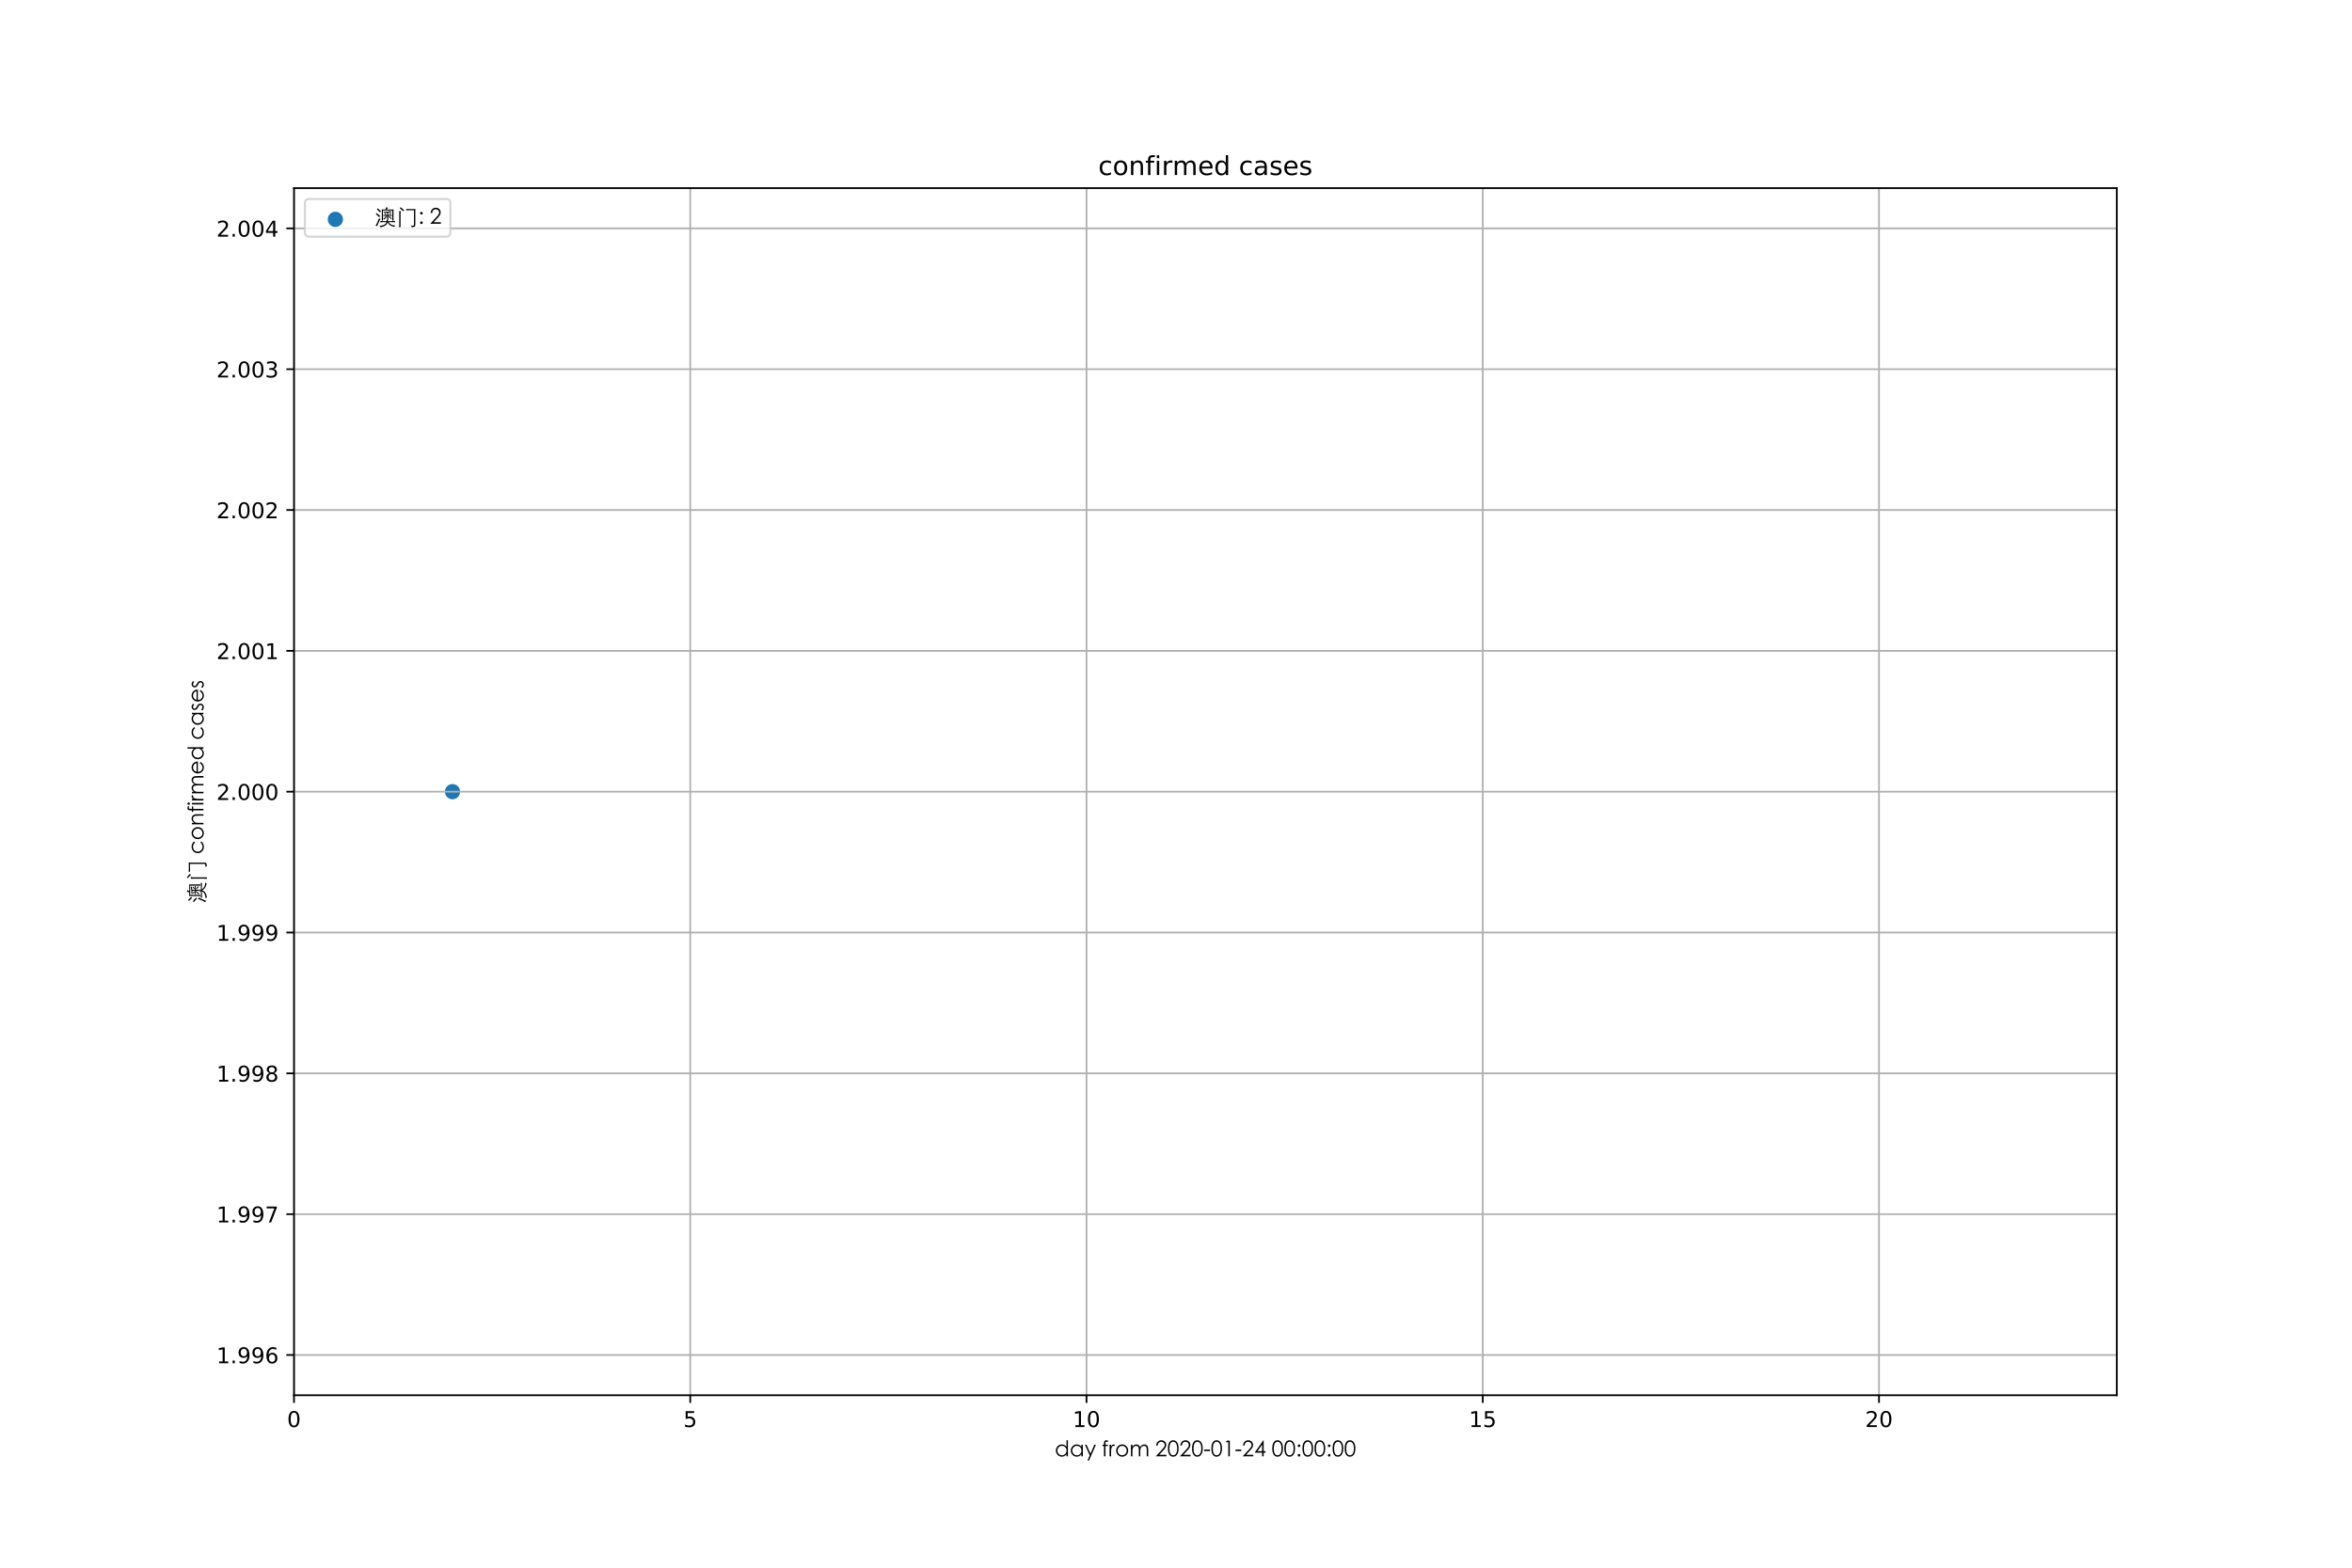 <?xml version="1.0" encoding="utf-8" standalone="no"?>
<!DOCTYPE svg PUBLIC "-//W3C//DTD SVG 1.1//EN"
  "http://www.w3.org/Graphics/SVG/1.1/DTD/svg11.dtd">
<!-- Created with matplotlib (https://matplotlib.org/) -->
<svg height="720pt" version="1.1" viewBox="0 0 1080 720" width="1080pt" xmlns="http://www.w3.org/2000/svg" xmlns:xlink="http://www.w3.org/1999/xlink">
 <defs>
  <style type="text/css">
*{stroke-linecap:butt;stroke-linejoin:round;}
  </style>
 </defs>
 <g id="figure_1">
  <g id="patch_1">
   <path d="M 0 720 
L 1080 720 
L 1080 0 
L 0 0 
z
" style="fill:#ffffff;"/>
  </g>
  <g id="axes_1">
   <g id="patch_2">
    <path d="M 135 640.8 
L 972 640.8 
L 972 86.4 
L 135 86.4 
z
" style="fill:#ffffff;"/>
   </g>
   <g id="PathCollection_1">
    <defs>
     <path d="M 0 3 
C 0.796 3 1.559 2.684 2.121 2.121 
C 2.684 1.559 3 0.796 3 0 
C 3 -0.796 2.684 -1.559 2.121 -2.121 
C 1.559 -2.684 0.796 -3 0 -3 
C -0.796 -3 -1.559 -2.684 -2.121 -2.121 
C -2.684 -1.559 -3 -0.796 -3 0 
C -3 0.796 -2.684 1.559 -2.121 2.121 
C -1.559 2.684 -0.796 3 0 3 
z
" id="m04d95220f2" style="stroke:#1f77b4;"/>
    </defs>
    <g clip-path="url(#p4adc8bc14b)">
     <use style="fill:#1f77b4;stroke:#1f77b4;" x="207.78" xlink:href="#m04d95220f2" y="363.6"/>
    </g>
   </g>
   <g id="matplotlib.axis_1">
    <g id="xtick_1">
     <g id="line2d_1">
      <path clip-path="url(#p4adc8bc14b)" d="M 135 640.8 
L 135 86.4 
" style="fill:none;stroke:#b0b0b0;stroke-linecap:square;stroke-width:0.8;"/>
     </g>
     <g id="line2d_2">
      <defs>
       <path d="M 0 0 
L 0 3.5 
" id="m20e40e0db3" style="stroke:#000000;stroke-width:0.8;"/>
      </defs>
      <g>
       <use style="stroke:#000000;stroke-width:0.8;" x="135" xlink:href="#m20e40e0db3" y="640.8"/>
      </g>
     </g>
     <g id="text_1">
      <!-- 0 -->
      <defs>
       <path d="M 31.781 66.406 
Q 24.172 66.406 20.328 58.906 
Q 16.5 51.422 16.5 36.375 
Q 16.5 21.391 20.328 13.891 
Q 24.172 6.391 31.781 6.391 
Q 39.453 6.391 43.281 13.891 
Q 47.125 21.391 47.125 36.375 
Q 47.125 51.422 43.281 58.906 
Q 39.453 66.406 31.781 66.406 
z
M 31.781 74.219 
Q 44.047 74.219 50.516 64.516 
Q 56.984 54.828 56.984 36.375 
Q 56.984 17.969 50.516 8.266 
Q 44.047 -1.422 31.781 -1.422 
Q 19.531 -1.422 13.062 8.266 
Q 6.594 17.969 6.594 36.375 
Q 6.594 54.828 13.062 64.516 
Q 19.531 74.219 31.781 74.219 
z
" id="DejaVuSans-48"/>
      </defs>
      <g transform="translate(131.819 655.398)scale(0.1 -0.1)">
       <use xlink:href="#DejaVuSans-48"/>
      </g>
     </g>
    </g>
    <g id="xtick_2">
     <g id="line2d_3">
      <path clip-path="url(#p4adc8bc14b)" d="M 316.951 640.8 
L 316.951 86.4 
" style="fill:none;stroke:#b0b0b0;stroke-linecap:square;stroke-width:0.8;"/>
     </g>
     <g id="line2d_4">
      <g>
       <use style="stroke:#000000;stroke-width:0.8;" x="316.951" xlink:href="#m20e40e0db3" y="640.8"/>
      </g>
     </g>
     <g id="text_2">
      <!-- 5 -->
      <defs>
       <path d="M 10.797 72.906 
L 49.516 72.906 
L 49.516 64.594 
L 19.828 64.594 
L 19.828 46.734 
Q 21.969 47.469 24.109 47.828 
Q 26.266 48.188 28.422 48.188 
Q 40.625 48.188 47.75 41.5 
Q 54.891 34.812 54.891 23.391 
Q 54.891 11.625 47.562 5.094 
Q 40.234 -1.422 26.906 -1.422 
Q 22.312 -1.422 17.547 -0.641 
Q 12.797 0.141 7.719 1.703 
L 7.719 11.625 
Q 12.109 9.234 16.797 8.062 
Q 21.484 6.891 26.703 6.891 
Q 35.156 6.891 40.078 11.328 
Q 45.016 15.766 45.016 23.391 
Q 45.016 31 40.078 35.438 
Q 35.156 39.891 26.703 39.891 
Q 22.75 39.891 18.812 39.016 
Q 14.891 38.141 10.797 36.281 
z
" id="DejaVuSans-53"/>
      </defs>
      <g transform="translate(313.77 655.398)scale(0.1 -0.1)">
       <use xlink:href="#DejaVuSans-53"/>
      </g>
     </g>
    </g>
    <g id="xtick_3">
     <g id="line2d_5">
      <path clip-path="url(#p4adc8bc14b)" d="M 498.902 640.8 
L 498.902 86.4 
" style="fill:none;stroke:#b0b0b0;stroke-linecap:square;stroke-width:0.8;"/>
     </g>
     <g id="line2d_6">
      <g>
       <use style="stroke:#000000;stroke-width:0.8;" x="498.902" xlink:href="#m20e40e0db3" y="640.8"/>
      </g>
     </g>
     <g id="text_3">
      <!-- 10 -->
      <defs>
       <path d="M 12.406 8.297 
L 28.516 8.297 
L 28.516 63.922 
L 10.984 60.406 
L 10.984 69.391 
L 28.422 72.906 
L 38.281 72.906 
L 38.281 8.297 
L 54.391 8.297 
L 54.391 0 
L 12.406 0 
z
" id="DejaVuSans-49"/>
      </defs>
      <g transform="translate(492.54 655.398)scale(0.1 -0.1)">
       <use xlink:href="#DejaVuSans-49"/>
       <use x="63.623" xlink:href="#DejaVuSans-48"/>
      </g>
     </g>
    </g>
    <g id="xtick_4">
     <g id="line2d_7">
      <path clip-path="url(#p4adc8bc14b)" d="M 680.854 640.8 
L 680.854 86.4 
" style="fill:none;stroke:#b0b0b0;stroke-linecap:square;stroke-width:0.8;"/>
     </g>
     <g id="line2d_8">
      <g>
       <use style="stroke:#000000;stroke-width:0.8;" x="680.854" xlink:href="#m20e40e0db3" y="640.8"/>
      </g>
     </g>
     <g id="text_4">
      <!-- 15 -->
      <g transform="translate(674.491 655.398)scale(0.1 -0.1)">
       <use xlink:href="#DejaVuSans-49"/>
       <use x="63.623" xlink:href="#DejaVuSans-53"/>
      </g>
     </g>
    </g>
    <g id="xtick_5">
     <g id="line2d_9">
      <path clip-path="url(#p4adc8bc14b)" d="M 862.805 640.8 
L 862.805 86.4 
" style="fill:none;stroke:#b0b0b0;stroke-linecap:square;stroke-width:0.8;"/>
     </g>
     <g id="line2d_10">
      <g>
       <use style="stroke:#000000;stroke-width:0.8;" x="862.805" xlink:href="#m20e40e0db3" y="640.8"/>
      </g>
     </g>
     <g id="text_5">
      <!-- 20 -->
      <defs>
       <path d="M 19.188 8.297 
L 53.609 8.297 
L 53.609 0 
L 7.328 0 
L 7.328 8.297 
Q 12.938 14.109 22.625 23.891 
Q 32.328 33.688 34.812 36.531 
Q 39.547 41.844 41.422 45.531 
Q 43.312 49.219 43.312 52.781 
Q 43.312 58.594 39.234 62.25 
Q 35.156 65.922 28.609 65.922 
Q 23.969 65.922 18.812 64.312 
Q 13.672 62.703 7.812 59.422 
L 7.812 69.391 
Q 13.766 71.781 18.938 73 
Q 24.125 74.219 28.422 74.219 
Q 39.75 74.219 46.484 68.547 
Q 53.219 62.891 53.219 53.422 
Q 53.219 48.922 51.531 44.891 
Q 49.859 40.875 45.406 35.406 
Q 44.188 33.984 37.641 27.219 
Q 31.109 20.453 19.188 8.297 
z
" id="DejaVuSans-50"/>
      </defs>
      <g transform="translate(856.442 655.398)scale(0.1 -0.1)">
       <use xlink:href="#DejaVuSans-50"/>
       <use x="63.623" xlink:href="#DejaVuSans-48"/>
      </g>
     </g>
    </g>
    <g id="text_6">
     <!-- day from 2020-01-24 00:00:00 -->
     <defs>
      <path d="M 60.594 79.594 
L 60.594 6 
L 53.906 6 
L 53.906 15.094 
Q 44.797 4.203 33.047 4.203 
Q 21.297 4.203 13.297 12.5 
Q 5.297 20.797 5.297 32.391 
Q 5.297 44 13.391 52.25 
Q 21.5 60.5 32.797 60.5 
Q 45.797 60.5 53.906 49.406 
L 53.906 79.594 
z
M 54.297 32.203 
Q 54.297 41.297 48.297 47.594 
Q 42.297 53.906 33.297 53.906 
Q 24.297 53.906 18.25 47.453 
Q 12.203 41 12.203 32.25 
Q 12.203 23.5 18.391 17 
Q 24.594 10.5 33.047 10.5 
Q 41.5 10.5 47.891 16.641 
Q 54.297 22.797 54.297 32.203 
z
" id="STHeitiTC-Light-100"/>
      <path d="M 60.5 59.094 
L 60.5 6 
L 53.797 6 
L 53.797 15.094 
Q 44.703 4.203 33 4.203 
Q 21.297 4.203 13.25 12.547 
Q 5.203 20.906 5.203 32.453 
Q 5.203 44 13.297 52.25 
Q 21.406 60.5 32.703 60.5 
Q 45.703 60.5 53.797 49.406 
L 53.797 59.094 
z
M 54.203 32.297 
Q 54.203 41.406 48.094 47.656 
Q 42 53.906 33.141 53.906 
Q 24.297 53.906 18.188 47.453 
Q 12.094 41 12.094 32.203 
Q 12.094 23.406 18.297 16.953 
Q 24.5 10.5 33.141 10.5 
Q 41.797 10.5 48 16.703 
Q 54.203 22.906 54.203 32.297 
z
" id="STHeitiTC-Light-97"/>
      <path d="M 1.906 59.094 
L 9.094 59.094 
L 27.406 18.203 
L 45.094 59.094 
L 52.406 59.094 
L 20.703 -13.406 
L 13.5 -13.406 
L 23.703 10 
z
" id="STHeitiTC-Light-121"/>
      <path id="STHeitiTC-Light-32"/>
      <path d="M 29.5 78.203 
L 29.5 71.5 
Q 25.594 73.203 22.547 73.203 
Q 19.5 73.203 18.594 71.25 
Q 17.703 69.297 17.703 64.906 
L 17.703 59.094 
L 28.797 59.094 
L 28.797 53.297 
L 17.703 53.297 
L 17.703 6 
L 10.797 6 
L 10.797 53.297 
L 3.906 53.297 
L 3.906 59.094 
L 10.797 59.094 
L 10.797 66 
Q 10.797 73 13.391 76.297 
Q 16 79.594 21.5 79.594 
Q 24.703 79.594 29.5 78.203 
z
" id="STHeitiTC-Light-102"/>
      <path d="M 5 59.094 
L 12 59.094 
L 12 51.406 
Q 14.797 56.094 17.438 58.297 
Q 20.094 60.5 23.344 60.5 
Q 26.594 60.5 29.906 58.703 
L 26.297 52.906 
Q 24.797 53.797 23.203 53.797 
Q 20.094 53.797 17.344 50.594 
Q 14.594 47.406 13.297 42.344 
Q 12 37.297 12 24 
L 12 6 
L 5 6 
z
" id="STHeitiTC-Light-114"/>
      <path d="M 5.094 32.203 
Q 5.094 43.906 13.141 52.203 
Q 21.203 60.5 32.75 60.5 
Q 44.297 60.5 52.344 52.203 
Q 60.406 43.906 60.406 32.297 
Q 60.406 20.703 52.453 12.453 
Q 44.5 4.203 32.797 4.203 
Q 21.094 4.203 13.094 12.453 
Q 5.094 20.703 5.094 32.203 
z
M 53.5 32.094 
Q 53.5 40.906 47.344 47.344 
Q 41.203 53.797 32.75 53.797 
Q 24.297 53.797 18.188 47.344 
Q 12.094 40.906 12.094 32 
Q 12.094 23.094 18 16.891 
Q 23.906 10.703 32.656 10.703 
Q 41.406 10.703 47.453 16.953 
Q 53.5 23.203 53.5 32.094 
z
" id="STHeitiTC-Light-111"/>
      <path d="M 7.594 59.094 
L 14.406 59.094 
L 14.406 49.906 
Q 21.5 60.5 32.594 60.5 
Q 38.5 60.5 43.141 57.141 
Q 47.797 53.797 49.406 47.703 
Q 52.703 53.906 57.797 57.203 
Q 62.906 60.5 69.547 60.5 
Q 76.203 60.5 81.594 55.344 
Q 87 50.203 87 35 
L 87 6 
L 80 6 
L 80 35 
Q 80 42.297 79.094 45.75 
Q 78.203 49.203 75.203 51.547 
Q 72.203 53.906 67.25 53.906 
Q 62.297 53.906 58 50.594 
Q 53.703 47.297 52.094 42.188 
Q 50.5 37.094 50.5 26.797 
L 50.5 6 
L 43.797 6 
L 43.797 33.203 
Q 43.797 41.703 42.891 45.344 
Q 42 49 38.891 51.453 
Q 35.797 53.906 31.297 53.906 
Q 26.797 53.906 22.844 51.25 
Q 18.906 48.594 16.656 44 
Q 14.406 39.406 14.406 28.5 
L 14.406 6 
L 7.594 6 
z
" id="STHeitiTC-Light-109"/>
      <path d="M 11.594 55.297 
L 4.703 55.297 
Q 5.203 66.297 12 72.938 
Q 18.797 79.594 28.438 79.594 
Q 38.094 79.594 44.438 73.344 
Q 50.797 67.094 50.797 58.094 
Q 50.797 51.406 47.25 45.703 
Q 43.703 40 36.5 32.203 
L 18.594 12.906 
L 51.797 12.906 
L 51.797 6 
L 3 6 
L 30.406 35.594 
Q 37.594 43.406 40.688 47.906 
Q 43.797 52.406 43.797 58.203 
Q 43.797 64 39.25 68.391 
Q 34.703 72.797 27.953 72.797 
Q 21.203 72.797 16.75 68.25 
Q 12.297 63.703 11.594 55.297 
z
" id="STHeitiTC-Light-50"/>
      <path d="M 27.297 4.203 
Q 15.703 4.203 9.453 13.75 
Q 3.203 23.297 3.203 41.891 
Q 3.203 60.5 9.453 70.047 
Q 15.703 79.594 27.203 79.594 
Q 38.703 79.594 45.453 69.844 
Q 52.203 60.094 52.203 41.891 
Q 52.203 23.703 45.391 13.953 
Q 38.594 4.203 27.297 4.203 
z
M 27.5 72.797 
Q 19.203 72.797 14.594 64.797 
Q 10 56.797 10 41.703 
Q 10 10.703 27.5 10.703 
Q 36 10.703 40.75 18.844 
Q 45.5 27 45.5 41.891 
Q 45.5 56.797 40.594 64.797 
Q 35.703 72.797 27.5 72.797 
z
" id="STHeitiTC-Light-48"/>
      <path d="M 3.203 37 
L 30 37 
L 30 30 
L 3.203 30 
z
" id="STHeitiTC-Light-45"/>
      <path d="M 18.5 77.797 
L 32.594 77.797 
L 32.594 6 
L 25.5 6 
L 25.5 70.797 
L 14.203 70.797 
z
" id="STHeitiTC-Light-49"/>
      <path d="M 42.594 79.594 
L 44 79.594 
L 44 29.594 
L 52.703 29.594 
L 52.703 22.703 
L 44 22.703 
L 44 6 
L 36.906 6 
L 36.906 22.703 
L 2.5 22.703 
z
M 36.906 29.594 
L 36.906 59.5 
L 15.703 29.594 
z
" id="STHeitiTC-Light-52"/>
      <path d="M 9.094 54.406 
Q 9.094 56.906 10.891 58.703 
Q 12.703 60.5 15.141 60.5 
Q 17.594 60.5 19.344 58.75 
Q 21.094 57 21.094 54.453 
Q 21.094 51.906 19.391 50.156 
Q 17.703 48.406 15.141 48.406 
Q 12.594 48.406 10.844 50.156 
Q 9.094 51.906 9.094 54.406 
z
M 9.094 10.703 
Q 9.094 13.203 10.891 14.953 
Q 12.703 16.703 15.141 16.703 
Q 17.594 16.703 19.344 14.953 
Q 21.094 13.203 21.094 10.641 
Q 21.094 8.094 19.344 6.344 
Q 17.594 4.594 15.141 4.594 
Q 12.703 4.594 10.891 6.391 
Q 9.094 8.203 9.094 10.703 
z
" id="STHeitiTC-Light-58"/>
     </defs>
     <g transform="translate(484.316 669.438)scale(0.1 -0.1)">
      <use xlink:href="#STHeitiTC-Light-100"/>
      <use x="68.5" xlink:href="#STHeitiTC-Light-97"/>
      <use x="136.8" xlink:href="#STHeitiTC-Light-121"/>
      <use x="190.4" xlink:href="#STHeitiTC-Light-32"/>
      <use x="215.4" xlink:href="#STHeitiTC-Light-102"/>
      <use x="246.8" xlink:href="#STHeitiTC-Light-114"/>
      <use x="276.9" xlink:href="#STHeitiTC-Light-111"/>
      <use x="342.4" xlink:href="#STHeitiTC-Light-109"/>
      <use x="436.2" xlink:href="#STHeitiTC-Light-32"/>
      <use x="461.2" xlink:href="#STHeitiTC-Light-50"/>
      <use x="516.6" xlink:href="#STHeitiTC-Light-48"/>
      <use x="572" xlink:href="#STHeitiTC-Light-50"/>
      <use x="627.4" xlink:href="#STHeitiTC-Light-48"/>
      <use x="682.8" xlink:href="#STHeitiTC-Light-45"/>
      <use x="716" xlink:href="#STHeitiTC-Light-48"/>
      <use x="771.4" xlink:href="#STHeitiTC-Light-49"/>
      <use x="826.8" xlink:href="#STHeitiTC-Light-45"/>
      <use x="860" xlink:href="#STHeitiTC-Light-50"/>
      <use x="915.4" xlink:href="#STHeitiTC-Light-52"/>
      <use x="970.8" xlink:href="#STHeitiTC-Light-32"/>
      <use x="995.8" xlink:href="#STHeitiTC-Light-48"/>
      <use x="1051.2" xlink:href="#STHeitiTC-Light-48"/>
      <use x="1106.6" xlink:href="#STHeitiTC-Light-58"/>
      <use x="1134.3" xlink:href="#STHeitiTC-Light-48"/>
      <use x="1189.7" xlink:href="#STHeitiTC-Light-48"/>
      <use x="1245.1" xlink:href="#STHeitiTC-Light-58"/>
      <use x="1272.8" xlink:href="#STHeitiTC-Light-48"/>
      <use x="1328.2" xlink:href="#STHeitiTC-Light-48"/>
     </g>
    </g>
   </g>
   <g id="matplotlib.axis_2">
    <g id="ytick_1">
     <g id="line2d_11">
      <path clip-path="url(#p4adc8bc14b)" d="M 135 622.32 
L 972 622.32 
" style="fill:none;stroke:#b0b0b0;stroke-linecap:square;stroke-width:0.8;"/>
     </g>
     <g id="line2d_12">
      <defs>
       <path d="M 0 0 
L -3.5 0 
" id="md1021d00a1" style="stroke:#000000;stroke-width:0.8;"/>
      </defs>
      <g>
       <use style="stroke:#000000;stroke-width:0.8;" x="135" xlink:href="#md1021d00a1" y="622.32"/>
      </g>
     </g>
     <g id="text_7">
      <!-- 1.996 -->
      <defs>
       <path d="M 10.688 12.406 
L 21 12.406 
L 21 0 
L 10.688 0 
z
" id="DejaVuSans-46"/>
       <path d="M 10.984 1.516 
L 10.984 10.5 
Q 14.703 8.734 18.5 7.812 
Q 22.312 6.891 25.984 6.891 
Q 35.75 6.891 40.891 13.453 
Q 46.047 20.016 46.781 33.406 
Q 43.953 29.203 39.594 26.953 
Q 35.25 24.703 29.984 24.703 
Q 19.047 24.703 12.672 31.312 
Q 6.297 37.938 6.297 49.422 
Q 6.297 60.641 12.938 67.422 
Q 19.578 74.219 30.609 74.219 
Q 43.266 74.219 49.922 64.516 
Q 56.594 54.828 56.594 36.375 
Q 56.594 19.141 48.406 8.859 
Q 40.234 -1.422 26.422 -1.422 
Q 22.703 -1.422 18.891 -0.688 
Q 15.094 0.047 10.984 1.516 
z
M 30.609 32.422 
Q 37.25 32.422 41.125 36.953 
Q 45.016 41.5 45.016 49.422 
Q 45.016 57.281 41.125 61.844 
Q 37.25 66.406 30.609 66.406 
Q 23.969 66.406 20.094 61.844 
Q 16.219 57.281 16.219 49.422 
Q 16.219 41.5 20.094 36.953 
Q 23.969 32.422 30.609 32.422 
z
" id="DejaVuSans-57"/>
       <path d="M 33.016 40.375 
Q 26.375 40.375 22.484 35.828 
Q 18.609 31.297 18.609 23.391 
Q 18.609 15.531 22.484 10.953 
Q 26.375 6.391 33.016 6.391 
Q 39.656 6.391 43.531 10.953 
Q 47.406 15.531 47.406 23.391 
Q 47.406 31.297 43.531 35.828 
Q 39.656 40.375 33.016 40.375 
z
M 52.594 71.297 
L 52.594 62.312 
Q 48.875 64.062 45.094 64.984 
Q 41.312 65.922 37.594 65.922 
Q 27.828 65.922 22.672 59.328 
Q 17.531 52.734 16.797 39.406 
Q 19.672 43.656 24.016 45.922 
Q 28.375 48.188 33.594 48.188 
Q 44.578 48.188 50.953 41.516 
Q 57.328 34.859 57.328 23.391 
Q 57.328 12.156 50.688 5.359 
Q 44.047 -1.422 33.016 -1.422 
Q 20.359 -1.422 13.672 8.266 
Q 6.984 17.969 6.984 36.375 
Q 6.984 53.656 15.188 63.938 
Q 23.391 74.219 37.203 74.219 
Q 40.922 74.219 44.703 73.484 
Q 48.484 72.75 52.594 71.297 
z
" id="DejaVuSans-54"/>
      </defs>
      <g transform="translate(99.372 626.119)scale(0.1 -0.1)">
       <use xlink:href="#DejaVuSans-49"/>
       <use x="63.623" xlink:href="#DejaVuSans-46"/>
       <use x="95.41" xlink:href="#DejaVuSans-57"/>
       <use x="159.033" xlink:href="#DejaVuSans-57"/>
       <use x="222.656" xlink:href="#DejaVuSans-54"/>
      </g>
     </g>
    </g>
    <g id="ytick_2">
     <g id="line2d_13">
      <path clip-path="url(#p4adc8bc14b)" d="M 135 557.64 
L 972 557.64 
" style="fill:none;stroke:#b0b0b0;stroke-linecap:square;stroke-width:0.8;"/>
     </g>
     <g id="line2d_14">
      <g>
       <use style="stroke:#000000;stroke-width:0.8;" x="135" xlink:href="#md1021d00a1" y="557.64"/>
      </g>
     </g>
     <g id="text_8">
      <!-- 1.997 -->
      <defs>
       <path d="M 8.203 72.906 
L 55.078 72.906 
L 55.078 68.703 
L 28.609 0 
L 18.312 0 
L 43.219 64.594 
L 8.203 64.594 
z
" id="DejaVuSans-55"/>
      </defs>
      <g transform="translate(99.372 561.439)scale(0.1 -0.1)">
       <use xlink:href="#DejaVuSans-49"/>
       <use x="63.623" xlink:href="#DejaVuSans-46"/>
       <use x="95.41" xlink:href="#DejaVuSans-57"/>
       <use x="159.033" xlink:href="#DejaVuSans-57"/>
       <use x="222.656" xlink:href="#DejaVuSans-55"/>
      </g>
     </g>
    </g>
    <g id="ytick_3">
     <g id="line2d_15">
      <path clip-path="url(#p4adc8bc14b)" d="M 135 492.96 
L 972 492.96 
" style="fill:none;stroke:#b0b0b0;stroke-linecap:square;stroke-width:0.8;"/>
     </g>
     <g id="line2d_16">
      <g>
       <use style="stroke:#000000;stroke-width:0.8;" x="135" xlink:href="#md1021d00a1" y="492.96"/>
      </g>
     </g>
     <g id="text_9">
      <!-- 1.998 -->
      <defs>
       <path d="M 31.781 34.625 
Q 24.75 34.625 20.719 30.859 
Q 16.703 27.094 16.703 20.516 
Q 16.703 13.922 20.719 10.156 
Q 24.75 6.391 31.781 6.391 
Q 38.812 6.391 42.859 10.172 
Q 46.922 13.969 46.922 20.516 
Q 46.922 27.094 42.891 30.859 
Q 38.875 34.625 31.781 34.625 
z
M 21.922 38.812 
Q 15.578 40.375 12.031 44.719 
Q 8.5 49.078 8.5 55.328 
Q 8.5 64.062 14.719 69.141 
Q 20.953 74.219 31.781 74.219 
Q 42.672 74.219 48.875 69.141 
Q 55.078 64.062 55.078 55.328 
Q 55.078 49.078 51.531 44.719 
Q 48 40.375 41.703 38.812 
Q 48.828 37.156 52.797 32.312 
Q 56.781 27.484 56.781 20.516 
Q 56.781 9.906 50.312 4.234 
Q 43.844 -1.422 31.781 -1.422 
Q 19.734 -1.422 13.25 4.234 
Q 6.781 9.906 6.781 20.516 
Q 6.781 27.484 10.781 32.312 
Q 14.797 37.156 21.922 38.812 
z
M 18.312 54.391 
Q 18.312 48.734 21.844 45.562 
Q 25.391 42.391 31.781 42.391 
Q 38.141 42.391 41.719 45.562 
Q 45.312 48.734 45.312 54.391 
Q 45.312 60.062 41.719 63.234 
Q 38.141 66.406 31.781 66.406 
Q 25.391 66.406 21.844 63.234 
Q 18.312 60.062 18.312 54.391 
z
" id="DejaVuSans-56"/>
      </defs>
      <g transform="translate(99.372 496.759)scale(0.1 -0.1)">
       <use xlink:href="#DejaVuSans-49"/>
       <use x="63.623" xlink:href="#DejaVuSans-46"/>
       <use x="95.41" xlink:href="#DejaVuSans-57"/>
       <use x="159.033" xlink:href="#DejaVuSans-57"/>
       <use x="222.656" xlink:href="#DejaVuSans-56"/>
      </g>
     </g>
    </g>
    <g id="ytick_4">
     <g id="line2d_17">
      <path clip-path="url(#p4adc8bc14b)" d="M 135 428.28 
L 972 428.28 
" style="fill:none;stroke:#b0b0b0;stroke-linecap:square;stroke-width:0.8;"/>
     </g>
     <g id="line2d_18">
      <g>
       <use style="stroke:#000000;stroke-width:0.8;" x="135" xlink:href="#md1021d00a1" y="428.28"/>
      </g>
     </g>
     <g id="text_10">
      <!-- 1.999 -->
      <g transform="translate(99.372 432.079)scale(0.1 -0.1)">
       <use xlink:href="#DejaVuSans-49"/>
       <use x="63.623" xlink:href="#DejaVuSans-46"/>
       <use x="95.41" xlink:href="#DejaVuSans-57"/>
       <use x="159.033" xlink:href="#DejaVuSans-57"/>
       <use x="222.656" xlink:href="#DejaVuSans-57"/>
      </g>
     </g>
    </g>
    <g id="ytick_5">
     <g id="line2d_19">
      <path clip-path="url(#p4adc8bc14b)" d="M 135 363.6 
L 972 363.6 
" style="fill:none;stroke:#b0b0b0;stroke-linecap:square;stroke-width:0.8;"/>
     </g>
     <g id="line2d_20">
      <g>
       <use style="stroke:#000000;stroke-width:0.8;" x="135" xlink:href="#md1021d00a1" y="363.6"/>
      </g>
     </g>
     <g id="text_11">
      <!-- 2.000 -->
      <g transform="translate(99.372 367.399)scale(0.1 -0.1)">
       <use xlink:href="#DejaVuSans-50"/>
       <use x="63.623" xlink:href="#DejaVuSans-46"/>
       <use x="95.41" xlink:href="#DejaVuSans-48"/>
       <use x="159.033" xlink:href="#DejaVuSans-48"/>
       <use x="222.656" xlink:href="#DejaVuSans-48"/>
      </g>
     </g>
    </g>
    <g id="ytick_6">
     <g id="line2d_21">
      <path clip-path="url(#p4adc8bc14b)" d="M 135 298.92 
L 972 298.92 
" style="fill:none;stroke:#b0b0b0;stroke-linecap:square;stroke-width:0.8;"/>
     </g>
     <g id="line2d_22">
      <g>
       <use style="stroke:#000000;stroke-width:0.8;" x="135" xlink:href="#md1021d00a1" y="298.92"/>
      </g>
     </g>
     <g id="text_12">
      <!-- 2.001 -->
      <g transform="translate(99.372 302.719)scale(0.1 -0.1)">
       <use xlink:href="#DejaVuSans-50"/>
       <use x="63.623" xlink:href="#DejaVuSans-46"/>
       <use x="95.41" xlink:href="#DejaVuSans-48"/>
       <use x="159.033" xlink:href="#DejaVuSans-48"/>
       <use x="222.656" xlink:href="#DejaVuSans-49"/>
      </g>
     </g>
    </g>
    <g id="ytick_7">
     <g id="line2d_23">
      <path clip-path="url(#p4adc8bc14b)" d="M 135 234.24 
L 972 234.24 
" style="fill:none;stroke:#b0b0b0;stroke-linecap:square;stroke-width:0.8;"/>
     </g>
     <g id="line2d_24">
      <g>
       <use style="stroke:#000000;stroke-width:0.8;" x="135" xlink:href="#md1021d00a1" y="234.24"/>
      </g>
     </g>
     <g id="text_13">
      <!-- 2.002 -->
      <g transform="translate(99.372 238.039)scale(0.1 -0.1)">
       <use xlink:href="#DejaVuSans-50"/>
       <use x="63.623" xlink:href="#DejaVuSans-46"/>
       <use x="95.41" xlink:href="#DejaVuSans-48"/>
       <use x="159.033" xlink:href="#DejaVuSans-48"/>
       <use x="222.656" xlink:href="#DejaVuSans-50"/>
      </g>
     </g>
    </g>
    <g id="ytick_8">
     <g id="line2d_25">
      <path clip-path="url(#p4adc8bc14b)" d="M 135 169.56 
L 972 169.56 
" style="fill:none;stroke:#b0b0b0;stroke-linecap:square;stroke-width:0.8;"/>
     </g>
     <g id="line2d_26">
      <g>
       <use style="stroke:#000000;stroke-width:0.8;" x="135" xlink:href="#md1021d00a1" y="169.56"/>
      </g>
     </g>
     <g id="text_14">
      <!-- 2.003 -->
      <defs>
       <path d="M 40.578 39.312 
Q 47.656 37.797 51.625 33 
Q 55.609 28.219 55.609 21.188 
Q 55.609 10.406 48.188 4.484 
Q 40.766 -1.422 27.094 -1.422 
Q 22.516 -1.422 17.656 -0.516 
Q 12.797 0.391 7.625 2.203 
L 7.625 11.719 
Q 11.719 9.328 16.594 8.109 
Q 21.484 6.891 26.812 6.891 
Q 36.078 6.891 40.938 10.547 
Q 45.797 14.203 45.797 21.188 
Q 45.797 27.641 41.281 31.266 
Q 36.766 34.906 28.719 34.906 
L 20.219 34.906 
L 20.219 43.016 
L 29.109 43.016 
Q 36.375 43.016 40.234 45.922 
Q 44.094 48.828 44.094 54.297 
Q 44.094 59.906 40.109 62.906 
Q 36.141 65.922 28.719 65.922 
Q 24.656 65.922 20.016 65.031 
Q 15.375 64.156 9.812 62.312 
L 9.812 71.094 
Q 15.438 72.656 20.344 73.438 
Q 25.25 74.219 29.594 74.219 
Q 40.828 74.219 47.359 69.109 
Q 53.906 64.016 53.906 55.328 
Q 53.906 49.266 50.438 45.094 
Q 46.969 40.922 40.578 39.312 
z
" id="DejaVuSans-51"/>
      </defs>
      <g transform="translate(99.372 173.359)scale(0.1 -0.1)">
       <use xlink:href="#DejaVuSans-50"/>
       <use x="63.623" xlink:href="#DejaVuSans-46"/>
       <use x="95.41" xlink:href="#DejaVuSans-48"/>
       <use x="159.033" xlink:href="#DejaVuSans-48"/>
       <use x="222.656" xlink:href="#DejaVuSans-51"/>
      </g>
     </g>
    </g>
    <g id="ytick_9">
     <g id="line2d_27">
      <path clip-path="url(#p4adc8bc14b)" d="M 135 104.88 
L 972 104.88 
" style="fill:none;stroke:#b0b0b0;stroke-linecap:square;stroke-width:0.8;"/>
     </g>
     <g id="line2d_28">
      <g>
       <use style="stroke:#000000;stroke-width:0.8;" x="135" xlink:href="#md1021d00a1" y="104.88"/>
      </g>
     </g>
     <g id="text_15">
      <!-- 2.004 -->
      <defs>
       <path d="M 37.797 64.312 
L 12.891 25.391 
L 37.797 25.391 
z
M 35.203 72.906 
L 47.609 72.906 
L 47.609 25.391 
L 58.016 25.391 
L 58.016 17.188 
L 47.609 17.188 
L 47.609 0 
L 37.797 0 
L 37.797 17.188 
L 4.891 17.188 
L 4.891 26.703 
z
" id="DejaVuSans-52"/>
      </defs>
      <g transform="translate(99.372 108.679)scale(0.1 -0.1)">
       <use xlink:href="#DejaVuSans-50"/>
       <use x="63.623" xlink:href="#DejaVuSans-46"/>
       <use x="95.41" xlink:href="#DejaVuSans-48"/>
       <use x="159.033" xlink:href="#DejaVuSans-48"/>
       <use x="222.656" xlink:href="#DejaVuSans-52"/>
      </g>
     </g>
    </g>
    <g id="text_16">
     <!-- 澳门 confirmed cases -->
     <defs>
      <path d="M 50.094 46 
Q 48.594 48.5 47.547 49.953 
Q 46.5 51.406 44.797 53.094 
L 48.906 55.406 
Q 50.703 53.203 51.844 51.594 
Q 53 50 54.297 47.797 
z
M 75.094 27.094 
Q 74.203 28.297 72.891 29.797 
Q 71.594 31.297 70.141 32.75 
Q 68.703 34.203 67.25 35.547 
Q 65.797 36.906 64.594 37.797 
L 67.594 40.594 
Q 69.406 39.094 70.906 37.797 
Q 72.406 36.5 73.703 35.297 
Q 75 34.094 76.25 32.891 
Q 77.5 31.703 79 30.203 
z
M 53.203 41.703 
Q 49.703 41.703 46.297 41.5 
Q 42.906 41.297 41.297 41 
L 41.297 46.094 
Q 42.5 45.906 43.891 45.75 
Q 45.297 45.594 47.141 45.547 
Q 49 45.5 51.594 45.453 
Q 54.203 45.406 57.797 45.406 
L 57.797 57.094 
Q 54.297 56.906 50.688 56.594 
Q 47.094 56.297 43.906 56.094 
Q 43.797 58.594 42.406 60.797 
Q 51.906 60.703 60.203 61.641 
Q 68.5 62.594 74.594 64.297 
Q 75 63.094 75.453 62.094 
Q 75.906 61.094 76.406 60.406 
Q 77.297 59.094 76.891 58.594 
Q 76.5 58.094 75.094 58.5 
Q 74.5 58.594 73.844 58.641 
Q 73.203 58.703 71.953 58.641 
Q 70.703 58.594 68.547 58.297 
Q 66.406 58 62.797 57.594 
L 62.797 45.406 
Q 67.906 45.406 72.344 45.547 
Q 76.797 45.703 79.094 46.094 
L 79.094 41 
Q 76.797 41.5 72.344 41.641 
Q 67.906 41.797 62.797 41.797 
Q 62.797 38.5 62.844 36.297 
Q 62.906 34.094 63 32.438 
Q 63.094 30.797 63.25 29.344 
Q 63.406 27.906 63.594 26.297 
L 56.906 26.297 
Q 57.203 27.906 57.344 29.25 
Q 57.5 30.594 57.594 32.25 
Q 57.703 33.906 57.75 36.094 
Q 57.797 38.297 57.797 41.797 
L 57.203 41.797 
Q 55.094 37 51.891 32.953 
Q 48.703 28.906 44.594 25.094 
Q 43.406 26.594 42.25 27.344 
Q 41.094 28.094 39.594 28.406 
Q 44.406 31.5 47.594 34.641 
Q 50.797 37.797 53.203 41.703 
z
M 71.594 55.797 
Q 72.797 55 73.688 54.641 
Q 74.594 54.297 75.703 54 
Q 77 53.594 77.047 52.891 
Q 77.094 52.203 75.703 51.703 
Q 75.094 51.5 74.594 51.203 
Q 74.094 50.906 73.391 50.25 
Q 72.703 49.594 71.75 48.547 
Q 70.797 47.5 69.406 45.906 
L 66 47.797 
Q 68.203 50.297 69.297 51.844 
Q 70.406 53.406 71.594 55.797 
z
M 54.297 13.297 
Q 50.094 13.297 46 13.25 
Q 41.906 13.203 38.25 13.094 
Q 34.594 13 31.5 12.797 
Q 28.406 12.594 26.203 12.406 
L 26.203 18.594 
Q 28.5 18.406 31.703 18.25 
Q 34.906 18.094 38.703 17.938 
Q 42.5 17.797 46.703 17.75 
Q 50.906 17.703 55.094 17.703 
Q 55.594 21.203 55.297 24.906 
Q 57.297 24.406 59.188 24.047 
Q 61.094 23.703 62.797 23.703 
Q 63.906 23.703 64.094 23.047 
Q 64.297 22.406 63 21.5 
Q 62.203 21 61.703 20.094 
Q 61.203 19.203 60.797 17.703 
Q 65.703 17.703 70.453 17.75 
Q 75.203 17.797 79.453 17.891 
Q 83.703 18 87.391 18.203 
Q 91.094 18.406 93.797 18.594 
L 93.797 12.406 
Q 88.703 12.906 81 13.156 
Q 73.297 13.406 64.203 13.406 
Q 69.297 5.594 76.844 1.891 
Q 84.406 -1.797 95.5 -2.406 
Q 93.406 -4.094 92.594 -5.297 
Q 91.797 -6.5 91.094 -8.406 
Q 80.594 -6.703 72.438 -1.703 
Q 64.297 3.297 59.703 12.594 
Q 58.703 8.5 56.594 5.094 
Q 54.5 1.703 50.75 -1.141 
Q 47 -4 41.391 -6.25 
Q 35.797 -8.5 27.797 -10.203 
Q 26.906 -8.5 25.656 -7 
Q 24.406 -5.5 22.406 -4 
Q 30 -3.203 35.547 -1.797 
Q 41.094 -0.406 44.891 1.75 
Q 48.703 3.906 50.953 6.75 
Q 53.203 9.594 54.297 13.297 
z
M 49.594 71.297 
Q 52.203 77 53.094 81.906 
Q 54.797 81.094 56.797 80.594 
Q 58.797 80.094 60.703 79.797 
Q 62 79.594 62.047 78.938 
Q 62.094 78.297 61 77.797 
Q 59.5 77.203 58.391 75.844 
Q 57.297 74.5 55.594 71.297 
L 77.906 71.297 
Q 79.094 71.297 80.594 71.344 
Q 82.094 71.406 83.438 71.5 
Q 84.797 71.594 85.797 71.688 
Q 86.797 71.797 87.203 71.906 
Q 87.094 71.094 87.047 70.5 
Q 87 69.906 86.953 69.047 
Q 86.906 68.203 86.906 67.047 
Q 86.906 65.906 86.906 64 
L 86.906 33.594 
Q 86.906 30.203 87 26.953 
Q 87.094 23.703 87.406 20.5 
L 81.203 20.5 
L 81.203 66.906 
L 38.703 66.906 
L 38.703 20.406 
L 32.703 20.406 
Q 33 24 33.141 27 
Q 33.297 30 33.297 33.5 
L 33.297 64 
Q 33.297 67.094 33.188 68.688 
Q 33.094 70.297 32.906 71.906 
Q 33.5 71.797 35.203 71.688 
Q 36.906 71.594 39.203 71.5 
Q 41.5 71.406 44.25 71.344 
Q 47 71.297 49.594 71.297 
z
M 26.797 27.297 
Q 25.406 25 23.703 21.641 
Q 22 18.297 20.047 14.047 
Q 18.094 9.797 16 4.797 
Q 13.906 -0.203 11.797 -5.703 
Q 8.406 -3.094 4.5 -2.203 
Q 8.797 3.594 12.938 12.5 
Q 17.094 21.406 20.594 31.703 
Q 22.906 28.906 26.797 27.297 
z
M 9.797 54.703 
Q 14.797 50.906 18.594 47.656 
Q 22.406 44.406 26.203 40.594 
L 21.094 35.906 
Q 18.203 39.594 14.094 43.344 
Q 10 47.094 5.594 50 
z
M 14.906 76.797 
Q 19 73.203 22.797 69.391 
Q 26.594 65.594 29.406 62.5 
L 24.5 58.094 
Q 22.5 60.406 20.844 62.297 
Q 19.203 64.203 17.547 65.891 
Q 15.906 67.594 14.203 69.25 
Q 12.5 70.906 10.594 72.594 
z
" id="STHeitiTC-Light-28595"/>
      <path d="M 30.797 63.203 
Q 28.094 66.5 24.094 70.203 
Q 20.094 73.906 15.594 77.297 
L 19.594 81.906 
Q 24.094 78.406 27.938 75 
Q 31.797 71.594 35.594 68 
z
M 87.703 74 
Q 87.297 72 87.141 69.5 
Q 87 67 87 63.203 
L 87 1.906 
Q 87 -1.594 86.391 -3.797 
Q 85.797 -6 83.938 -7.25 
Q 82.094 -8.5 78.75 -9 
Q 75.406 -9.5 69.906 -9.797 
Q 70.094 -7.594 69.438 -5.891 
Q 68.797 -4.203 67.094 -2.406 
Q 71.406 -2.906 74.094 -2.953 
Q 76.797 -3 78.297 -2.5 
Q 79.797 -2 80.344 -1 
Q 80.906 0 80.906 1.594 
L 80.906 68 
L 62.906 68 
Q 52.406 68 45.094 67.406 
L 45 73.906 
Q 46.906 73.703 49 73.594 
Q 51.094 73.5 53.641 73.453 
Q 56.203 73.406 59.5 73.344 
Q 62.797 73.297 67.203 73.297 
Q 71.906 73.297 75 73.344 
Q 78.094 73.406 80.344 73.453 
Q 82.594 73.5 84.25 73.641 
Q 85.906 73.797 87.703 74 
z
M 20.703 61.094 
Q 20.094 60.703 19.688 58.75 
Q 19.297 56.797 19.297 54.5 
L 19.297 -9.594 
L 12.203 -9.594 
Q 12.703 -6.5 12.953 -2.641 
Q 13.203 1.203 13.203 3.906 
L 13.203 52.406 
Q 13.203 56 13.047 59.297 
Q 12.906 62.594 12.703 64.594 
Q 14.906 63.906 16.547 63.656 
Q 18.203 63.406 19.797 63.5 
Q 23.703 63.703 20.703 61.094 
z
" id="STHeitiTC-Light-38376"/>
      <path d="M 59.5 48.094 
L 54.094 44.703 
Q 47.094 54 34.906 54 
Q 25.297 54 18.797 47.844 
Q 12.297 41.703 12.297 32.594 
Q 12.297 23.5 18.688 17 
Q 25.094 10.5 34.906 10.5 
Q 46.594 10.5 54.094 19.797 
L 59.5 16.203 
Q 55.5 10.406 48.75 7.297 
Q 42 4.203 34.203 4.203 
Q 21.906 4.203 13.656 12.297 
Q 5.406 20.406 5.406 32.094 
Q 5.406 43.797 13.75 52.141 
Q 22.094 60.5 35.203 60.5 
Q 42.906 60.5 49.453 57.203 
Q 56 53.906 59.5 48.094 
z
" id="STHeitiTC-Light-99"/>
      <path d="M 7.594 59.094 
L 14.5 59.094 
L 14.5 49.594 
Q 22.703 60.5 34.406 60.5 
Q 40.406 60.5 45.203 57.25 
Q 50 54 52 48.75 
Q 54 43.5 54 33.297 
L 54 6 
L 47.203 6 
L 47.203 31.297 
Q 47.203 40.594 46.344 43.891 
Q 45.5 47.203 43.75 49.5 
Q 42 51.797 39.297 53 
Q 36.594 54.203 32.75 54.203 
Q 28.906 54.203 25.203 52.297 
Q 21.5 50.406 18.891 47 
Q 16.297 43.594 15.391 40 
Q 14.5 36.406 14.5 25.5 
L 14.5 6 
L 7.594 6 
z
" id="STHeitiTC-Light-110"/>
      <path d="M 4.406 73.906 
Q 4.406 76.203 6.047 77.891 
Q 7.703 79.594 10.047 79.594 
Q 12.406 79.594 14.047 77.938 
Q 15.703 76.297 15.703 73.938 
Q 15.703 71.594 14.047 69.938 
Q 12.406 68.297 10.047 68.297 
Q 7.703 68.297 6.047 70 
Q 4.406 71.703 4.406 73.906 
z
M 6.594 59.094 
L 13.5 59.094 
L 13.5 6 
L 6.594 6 
z
" id="STHeitiTC-Light-105"/>
      <path d="M 52.297 23.203 
L 58.094 20.203 
Q 49.5 4.203 32.703 4.203 
Q 20.703 4.203 12.891 12.453 
Q 5.094 20.703 5.094 32.297 
Q 5.094 43.906 12.938 52.203 
Q 20.797 60.5 32.344 60.5 
Q 43.906 60.5 51.75 52.797 
Q 59.594 45.094 59.906 31.797 
L 12.094 31.797 
Q 12.406 22.203 18.156 16.344 
Q 23.906 10.5 32.094 10.5 
Q 45.594 10.5 52.297 23.203 
z
M 52.297 37.703 
Q 50.906 45.297 45.297 49.594 
Q 39.703 53.906 32.406 53.906 
Q 17.406 53.906 12.797 37.703 
z
" id="STHeitiTC-Light-101"/>
      <path d="M 34.297 53.297 
L 29.906 48.797 
Q 24.406 54.094 19.203 54.094 
Q 15.797 54.094 13.5 51.938 
Q 11.203 49.797 11.203 46.641 
Q 11.203 43.5 13.641 41.25 
Q 16.094 39 22.094 35.844 
Q 28.094 32.703 31.25 29.047 
Q 34.406 25.406 34.406 20.094 
Q 34.406 13.406 29.75 8.797 
Q 25.094 4.203 18.297 4.203 
Q 13.797 4.203 9.641 6.203 
Q 5.5 8.203 2.594 11.797 
L 6.906 16.594 
Q 12.203 10.703 18 10.703 
Q 22.094 10.703 25 13.391 
Q 27.906 16.094 27.906 19.75 
Q 27.906 23.406 25.344 25.75 
Q 22.797 28.094 16.844 31.094 
Q 10.906 34.094 7.953 37.641 
Q 5 41.203 5 46.844 
Q 5 52.5 9.141 56.5 
Q 13.297 60.5 20.141 60.5 
Q 27 60.5 34.297 53.297 
z
" id="STHeitiTC-Light-115"/>
     </defs>
     <g transform="translate(94.031 414.88)rotate(-90)scale(0.1 -0.1)">
      <use xlink:href="#STHeitiTC-Light-28595"/>
      <use x="100" xlink:href="#STHeitiTC-Light-38376"/>
      <use x="200" xlink:href="#STHeitiTC-Light-32"/>
      <use x="225" xlink:href="#STHeitiTC-Light-99"/>
      <use x="289.7" xlink:href="#STHeitiTC-Light-111"/>
      <use x="355.2" xlink:href="#STHeitiTC-Light-110"/>
      <use x="416.2" xlink:href="#STHeitiTC-Light-102"/>
      <use x="447.6" xlink:href="#STHeitiTC-Light-105"/>
      <use x="467.6" xlink:href="#STHeitiTC-Light-114"/>
      <use x="497.7" xlink:href="#STHeitiTC-Light-109"/>
      <use x="591.5" xlink:href="#STHeitiTC-Light-101"/>
      <use x="656.5" xlink:href="#STHeitiTC-Light-100"/>
      <use x="725" xlink:href="#STHeitiTC-Light-32"/>
      <use x="750" xlink:href="#STHeitiTC-Light-99"/>
      <use x="814.7" xlink:href="#STHeitiTC-Light-97"/>
      <use x="883" xlink:href="#STHeitiTC-Light-115"/>
      <use x="921.8" xlink:href="#STHeitiTC-Light-101"/>
      <use x="986.8" xlink:href="#STHeitiTC-Light-115"/>
     </g>
    </g>
   </g>
   <g id="patch_3">
    <path d="M 135 640.8 
L 135 86.4 
" style="fill:none;stroke:#000000;stroke-linecap:square;stroke-linejoin:miter;stroke-width:0.8;"/>
   </g>
   <g id="patch_4">
    <path d="M 972 640.8 
L 972 86.4 
" style="fill:none;stroke:#000000;stroke-linecap:square;stroke-linejoin:miter;stroke-width:0.8;"/>
   </g>
   <g id="patch_5">
    <path d="M 135 640.8 
L 972 640.8 
" style="fill:none;stroke:#000000;stroke-linecap:square;stroke-linejoin:miter;stroke-width:0.8;"/>
   </g>
   <g id="patch_6">
    <path d="M 135 86.4 
L 972 86.4 
" style="fill:none;stroke:#000000;stroke-linecap:square;stroke-linejoin:miter;stroke-width:0.8;"/>
   </g>
   <g id="text_17">
    <!-- confirmed cases -->
    <defs>
     <path d="M 48.781 52.594 
L 48.781 44.188 
Q 44.969 46.297 41.141 47.344 
Q 37.312 48.391 33.406 48.391 
Q 24.656 48.391 19.812 42.844 
Q 14.984 37.312 14.984 27.297 
Q 14.984 17.281 19.812 11.734 
Q 24.656 6.203 33.406 6.203 
Q 37.312 6.203 41.141 7.25 
Q 44.969 8.297 48.781 10.406 
L 48.781 2.094 
Q 45.016 0.344 40.984 -0.531 
Q 36.969 -1.422 32.422 -1.422 
Q 20.062 -1.422 12.781 6.344 
Q 5.516 14.109 5.516 27.297 
Q 5.516 40.672 12.859 48.328 
Q 20.219 56 33.016 56 
Q 37.156 56 41.109 55.141 
Q 45.062 54.297 48.781 52.594 
z
" id="DejaVuSans-99"/>
     <path d="M 30.609 48.391 
Q 23.391 48.391 19.188 42.75 
Q 14.984 37.109 14.984 27.297 
Q 14.984 17.484 19.156 11.844 
Q 23.344 6.203 30.609 6.203 
Q 37.797 6.203 41.984 11.859 
Q 46.188 17.531 46.188 27.297 
Q 46.188 37.016 41.984 42.703 
Q 37.797 48.391 30.609 48.391 
z
M 30.609 56 
Q 42.328 56 49.016 48.375 
Q 55.719 40.766 55.719 27.297 
Q 55.719 13.875 49.016 6.219 
Q 42.328 -1.422 30.609 -1.422 
Q 18.844 -1.422 12.172 6.219 
Q 5.516 13.875 5.516 27.297 
Q 5.516 40.766 12.172 48.375 
Q 18.844 56 30.609 56 
z
" id="DejaVuSans-111"/>
     <path d="M 54.891 33.016 
L 54.891 0 
L 45.906 0 
L 45.906 32.719 
Q 45.906 40.484 42.875 44.328 
Q 39.844 48.188 33.797 48.188 
Q 26.516 48.188 22.312 43.547 
Q 18.109 38.922 18.109 30.906 
L 18.109 0 
L 9.078 0 
L 9.078 54.688 
L 18.109 54.688 
L 18.109 46.188 
Q 21.344 51.125 25.703 53.562 
Q 30.078 56 35.797 56 
Q 45.219 56 50.047 50.172 
Q 54.891 44.344 54.891 33.016 
z
" id="DejaVuSans-110"/>
     <path d="M 37.109 75.984 
L 37.109 68.5 
L 28.516 68.5 
Q 23.688 68.5 21.797 66.547 
Q 19.922 64.594 19.922 59.516 
L 19.922 54.688 
L 34.719 54.688 
L 34.719 47.703 
L 19.922 47.703 
L 19.922 0 
L 10.891 0 
L 10.891 47.703 
L 2.297 47.703 
L 2.297 54.688 
L 10.891 54.688 
L 10.891 58.5 
Q 10.891 67.625 15.141 71.797 
Q 19.391 75.984 28.609 75.984 
z
" id="DejaVuSans-102"/>
     <path d="M 9.422 54.688 
L 18.406 54.688 
L 18.406 0 
L 9.422 0 
z
M 9.422 75.984 
L 18.406 75.984 
L 18.406 64.594 
L 9.422 64.594 
z
" id="DejaVuSans-105"/>
     <path d="M 41.109 46.297 
Q 39.594 47.172 37.812 47.578 
Q 36.031 48 33.891 48 
Q 26.266 48 22.188 43.047 
Q 18.109 38.094 18.109 28.812 
L 18.109 0 
L 9.078 0 
L 9.078 54.688 
L 18.109 54.688 
L 18.109 46.188 
Q 20.953 51.172 25.484 53.578 
Q 30.031 56 36.531 56 
Q 37.453 56 38.578 55.875 
Q 39.703 55.766 41.062 55.516 
z
" id="DejaVuSans-114"/>
     <path d="M 52 44.188 
Q 55.375 50.25 60.062 53.125 
Q 64.75 56 71.094 56 
Q 79.641 56 84.281 50.016 
Q 88.922 44.047 88.922 33.016 
L 88.922 0 
L 79.891 0 
L 79.891 32.719 
Q 79.891 40.578 77.094 44.375 
Q 74.312 48.188 68.609 48.188 
Q 61.625 48.188 57.562 43.547 
Q 53.516 38.922 53.516 30.906 
L 53.516 0 
L 44.484 0 
L 44.484 32.719 
Q 44.484 40.625 41.703 44.406 
Q 38.922 48.188 33.109 48.188 
Q 26.219 48.188 22.156 43.531 
Q 18.109 38.875 18.109 30.906 
L 18.109 0 
L 9.078 0 
L 9.078 54.688 
L 18.109 54.688 
L 18.109 46.188 
Q 21.188 51.219 25.484 53.609 
Q 29.781 56 35.688 56 
Q 41.656 56 45.828 52.969 
Q 50 49.953 52 44.188 
z
" id="DejaVuSans-109"/>
     <path d="M 56.203 29.594 
L 56.203 25.203 
L 14.891 25.203 
Q 15.484 15.922 20.484 11.062 
Q 25.484 6.203 34.422 6.203 
Q 39.594 6.203 44.453 7.469 
Q 49.312 8.734 54.109 11.281 
L 54.109 2.781 
Q 49.266 0.734 44.188 -0.344 
Q 39.109 -1.422 33.891 -1.422 
Q 20.797 -1.422 13.156 6.188 
Q 5.516 13.812 5.516 26.812 
Q 5.516 40.234 12.766 48.109 
Q 20.016 56 32.328 56 
Q 43.359 56 49.781 48.891 
Q 56.203 41.797 56.203 29.594 
z
M 47.219 32.234 
Q 47.125 39.594 43.094 43.984 
Q 39.062 48.391 32.422 48.391 
Q 24.906 48.391 20.391 44.141 
Q 15.875 39.891 15.188 32.172 
z
" id="DejaVuSans-101"/>
     <path d="M 45.406 46.391 
L 45.406 75.984 
L 54.391 75.984 
L 54.391 0 
L 45.406 0 
L 45.406 8.203 
Q 42.578 3.328 38.25 0.953 
Q 33.938 -1.422 27.875 -1.422 
Q 17.969 -1.422 11.734 6.484 
Q 5.516 14.406 5.516 27.297 
Q 5.516 40.188 11.734 48.094 
Q 17.969 56 27.875 56 
Q 33.938 56 38.25 53.625 
Q 42.578 51.266 45.406 46.391 
z
M 14.797 27.297 
Q 14.797 17.391 18.875 11.75 
Q 22.953 6.109 30.078 6.109 
Q 37.203 6.109 41.297 11.75 
Q 45.406 17.391 45.406 27.297 
Q 45.406 37.203 41.297 42.844 
Q 37.203 48.484 30.078 48.484 
Q 22.953 48.484 18.875 42.844 
Q 14.797 37.203 14.797 27.297 
z
" id="DejaVuSans-100"/>
     <path id="DejaVuSans-32"/>
     <path d="M 34.281 27.484 
Q 23.391 27.484 19.188 25 
Q 14.984 22.516 14.984 16.5 
Q 14.984 11.719 18.141 8.906 
Q 21.297 6.109 26.703 6.109 
Q 34.188 6.109 38.703 11.406 
Q 43.219 16.703 43.219 25.484 
L 43.219 27.484 
z
M 52.203 31.203 
L 52.203 0 
L 43.219 0 
L 43.219 8.297 
Q 40.141 3.328 35.547 0.953 
Q 30.953 -1.422 24.312 -1.422 
Q 15.922 -1.422 10.953 3.297 
Q 6 8.016 6 15.922 
Q 6 25.141 12.172 29.828 
Q 18.359 34.516 30.609 34.516 
L 43.219 34.516 
L 43.219 35.406 
Q 43.219 41.609 39.141 45 
Q 35.062 48.391 27.688 48.391 
Q 23 48.391 18.547 47.266 
Q 14.109 46.141 10.016 43.891 
L 10.016 52.203 
Q 14.938 54.109 19.578 55.047 
Q 24.219 56 28.609 56 
Q 40.484 56 46.344 49.844 
Q 52.203 43.703 52.203 31.203 
z
" id="DejaVuSans-97"/>
     <path d="M 44.281 53.078 
L 44.281 44.578 
Q 40.484 46.531 36.375 47.5 
Q 32.281 48.484 27.875 48.484 
Q 21.188 48.484 17.844 46.438 
Q 14.5 44.391 14.5 40.281 
Q 14.5 37.156 16.891 35.375 
Q 19.281 33.594 26.516 31.984 
L 29.594 31.297 
Q 39.156 29.25 43.188 25.516 
Q 47.219 21.781 47.219 15.094 
Q 47.219 7.469 41.188 3.016 
Q 35.156 -1.422 24.609 -1.422 
Q 20.219 -1.422 15.453 -0.562 
Q 10.688 0.297 5.422 2 
L 5.422 11.281 
Q 10.406 8.688 15.234 7.391 
Q 20.062 6.109 24.812 6.109 
Q 31.156 6.109 34.562 8.281 
Q 37.984 10.453 37.984 14.406 
Q 37.984 18.062 35.516 20.016 
Q 33.062 21.969 24.703 23.781 
L 21.578 24.516 
Q 13.234 26.266 9.516 29.906 
Q 5.812 33.547 5.812 39.891 
Q 5.812 47.609 11.281 51.797 
Q 16.75 56 26.812 56 
Q 31.781 56 36.172 55.266 
Q 40.578 54.547 44.281 53.078 
z
" id="DejaVuSans-115"/>
    </defs>
    <g transform="translate(504.311 80.4)scale(0.12 -0.12)">
     <use xlink:href="#DejaVuSans-99"/>
     <use x="54.98" xlink:href="#DejaVuSans-111"/>
     <use x="116.162" xlink:href="#DejaVuSans-110"/>
     <use x="179.541" xlink:href="#DejaVuSans-102"/>
     <use x="214.746" xlink:href="#DejaVuSans-105"/>
     <use x="242.529" xlink:href="#DejaVuSans-114"/>
     <use x="283.627" xlink:href="#DejaVuSans-109"/>
     <use x="381.039" xlink:href="#DejaVuSans-101"/>
     <use x="442.562" xlink:href="#DejaVuSans-100"/>
     <use x="506.039" xlink:href="#DejaVuSans-32"/>
     <use x="537.826" xlink:href="#DejaVuSans-99"/>
     <use x="592.807" xlink:href="#DejaVuSans-97"/>
     <use x="654.086" xlink:href="#DejaVuSans-115"/>
     <use x="706.186" xlink:href="#DejaVuSans-101"/>
     <use x="767.709" xlink:href="#DejaVuSans-115"/>
    </g>
   </g>
   <g id="legend_1">
    <g id="patch_7">
     <path d="M 142 108.7 
L 204.811 108.7 
Q 206.811 108.7 206.811 106.7 
L 206.811 93.4 
Q 206.811 91.4 204.811 91.4 
L 142 91.4 
Q 140 91.4 140 93.4 
L 140 106.7 
Q 140 108.7 142 108.7 
z
" style="fill:#ffffff;opacity:0.8;stroke:#cccccc;stroke-linejoin:miter;"/>
    </g>
    <g id="PathCollection_2">
     <g>
      <use style="fill:#1f77b4;stroke:#1f77b4;" x="154" xlink:href="#m04d95220f2" y="100.734"/>
     </g>
    </g>
    <g id="text_18">
     <!-- 澳门: 2 -->
     <g transform="translate(172 103.359)scale(0.1 -0.1)">
      <use xlink:href="#STHeitiTC-Light-28595"/>
      <use x="100" xlink:href="#STHeitiTC-Light-38376"/>
      <use x="200" xlink:href="#STHeitiTC-Light-58"/>
      <use x="227.7" xlink:href="#STHeitiTC-Light-32"/>
      <use x="252.7" xlink:href="#STHeitiTC-Light-50"/>
     </g>
    </g>
   </g>
  </g>
 </g>
 <defs>
  <clipPath id="p4adc8bc14b">
   <rect height="554.4" width="837" x="135" y="86.4"/>
  </clipPath>
 </defs>
</svg>
